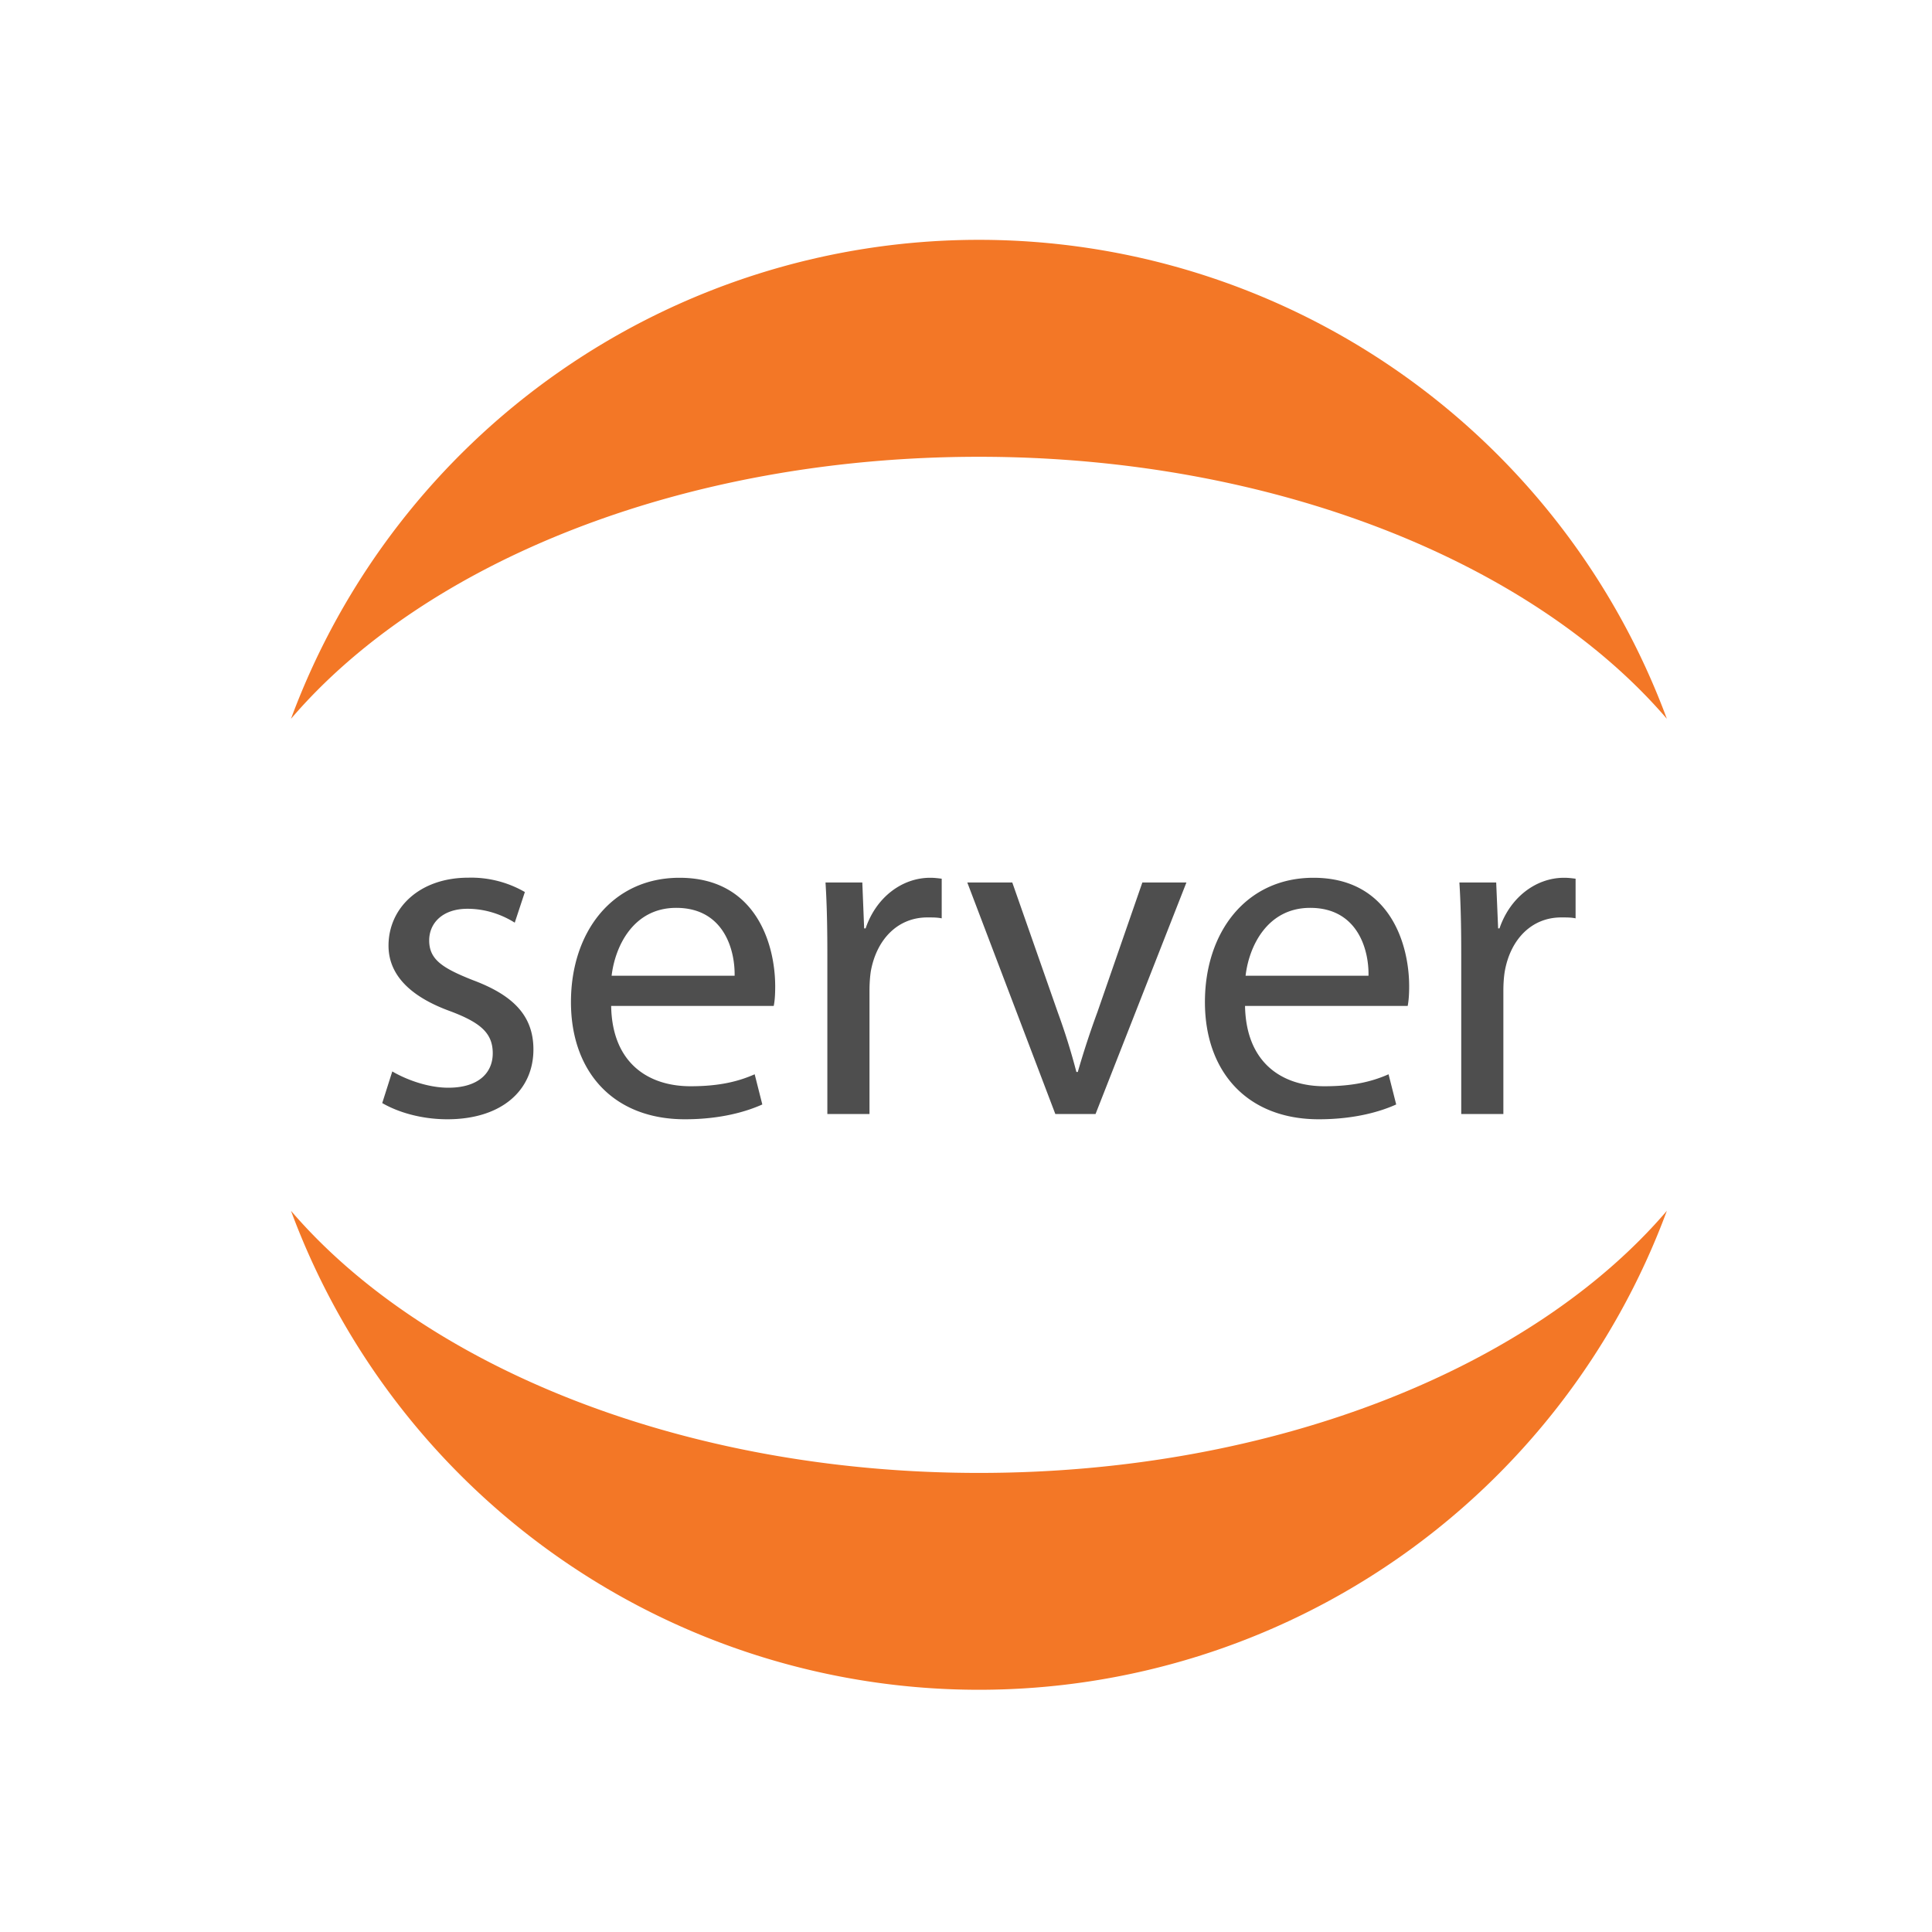 <svg xmlns="http://www.w3.org/2000/svg" fill="none" viewBox="0 0 21 21" aria-hidden="true">
  <path fill="#F37726" d="M10.64 16.01c-3.204 0-6.02-1.15-7.477-2.849a7.973 7.973 0 0014.955 0c-1.452 1.699-4.258 2.849-7.477 2.849zM10.64 4.965c3.205 0 6.022 1.15 7.478 2.848a7.973 7.973 0 00-14.955 0c1.456-1.702 4.259-2.848 7.478-2.848z"/>
  <path fill="#4E4E4E" d="M4.155 11.99c.177.103.432.176.707.176.588 0 .936-.312.936-.759 0-.374-.229-.593-.66-.754-.328-.13-.473-.223-.473-.431 0-.188.145-.344.416-.344.234 0 .416.089.514.151l.11-.333a1.168 1.168 0 00-.614-.156c-.535 0-.868.333-.868.739 0 .301.213.546.67.712.333.125.463.24.463.458 0 .213-.156.374-.483.374-.23 0-.468-.094-.609-.177l-.109.343zM8.41 10.934c.011-.052.016-.12.016-.213 0-.463-.213-1.18-1.04-1.18-.733 0-1.18.592-1.18 1.351 0 .76.463 1.274 1.238 1.274.4 0 .68-.088.842-.161l-.083-.328c-.166.073-.37.13-.697.13-.463 0-.853-.255-.863-.873h1.768zm-1.762-.328c.037-.317.234-.738.702-.738.515 0 .64.452.635.738H6.648zM8.993 12.109h.458v-1.342c0-.072.005-.15.015-.213.063-.343.291-.582.614-.582.062 0 .109 0 .156.01v-.431c-.042-.005-.078-.01-.125-.01-.307 0-.588.213-.702.55h-.016l-.02-.499h-.4c.015.234.02.49.02.785v1.732zM10.514 9.592l.957 2.517h.437l.988-2.517h-.479l-.489 1.41a9.402 9.402 0 00-.213.65H11.7a7.042 7.042 0 00-.203-.65l-.494-1.41h-.489zM15.301 10.934c.01-.052.016-.12.016-.213 0-.463-.213-1.18-1.04-1.18-.733 0-1.18.592-1.18 1.351 0 .76.462 1.274 1.237 1.274.4 0 .681-.088.842-.161l-.083-.328c-.166.073-.369.13-.697.13-.462 0-.852-.255-.863-.873h1.768zm-1.762-.328c.036-.317.234-.738.702-.738.514 0 .64.452.634.738h-1.336zM15.883 12.109h.458v-1.342c0-.072.005-.15.016-.213.062-.343.29-.582.613-.582.063 0 .11 0 .156.01v-.431c-.042-.005-.078-.01-.125-.01-.306 0-.587.213-.702.55h-.015l-.021-.499h-.4c.015.234.02.49.02.785v1.732z"/>
</svg>
